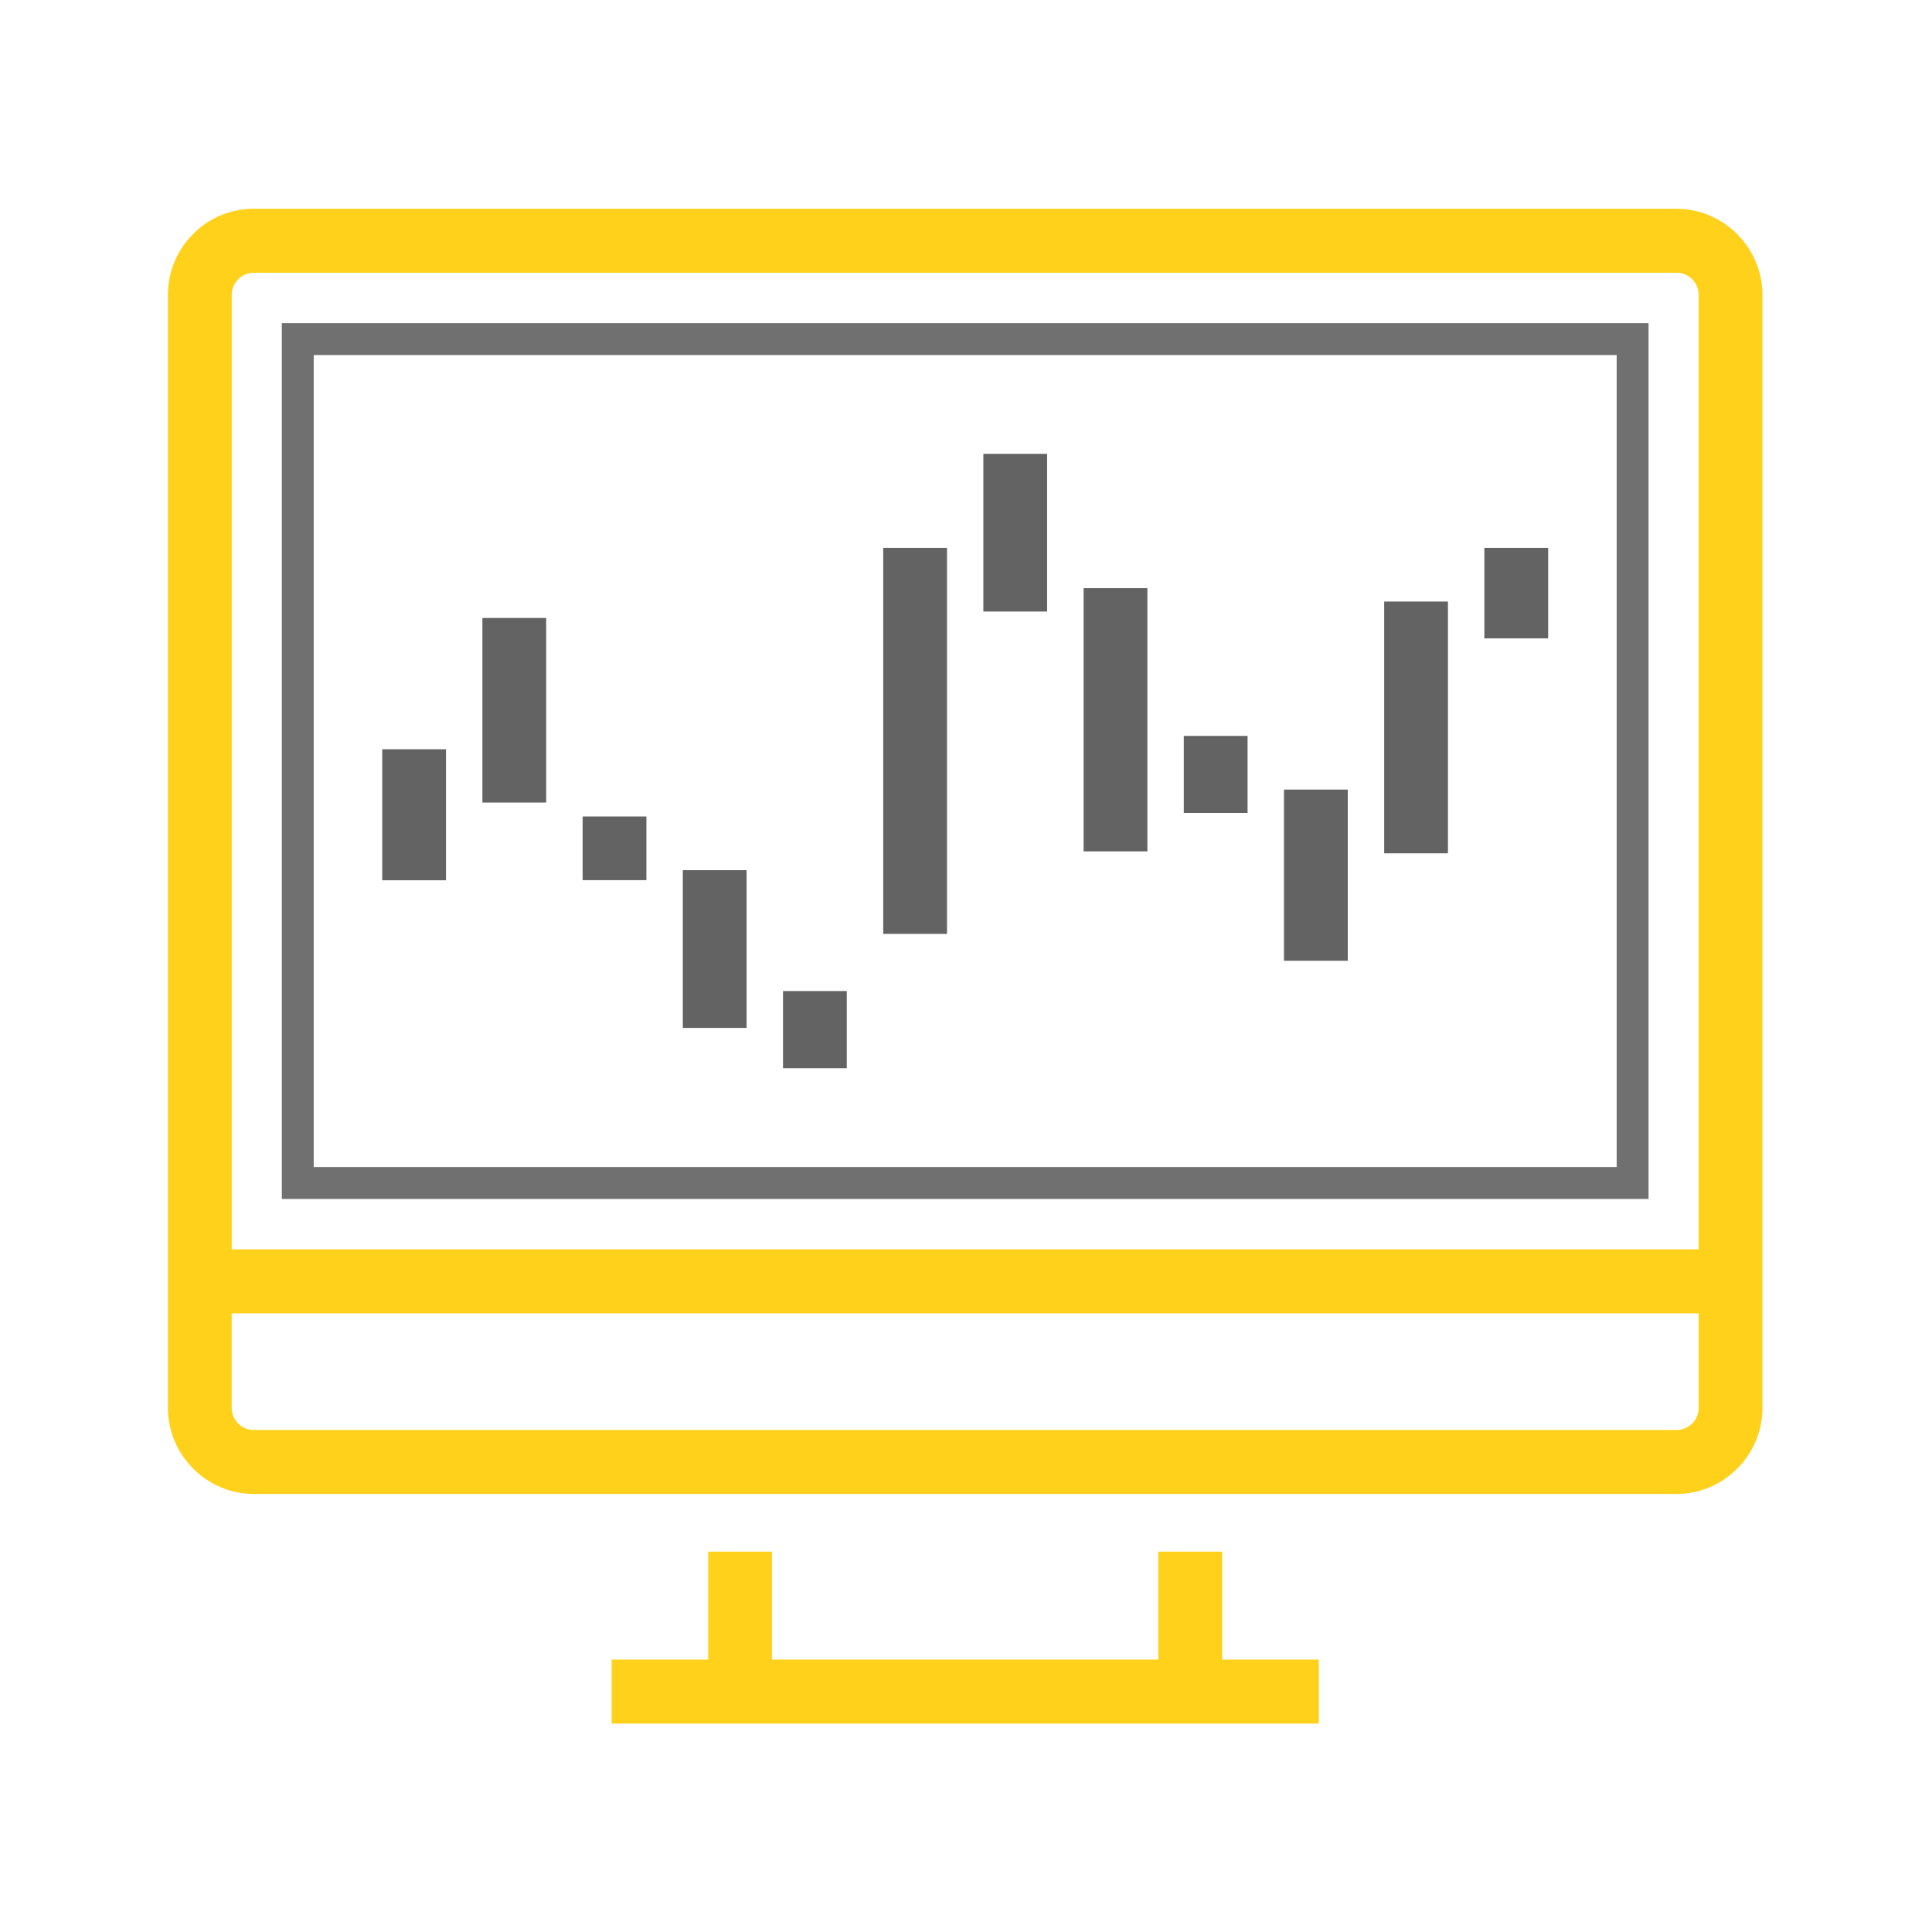 <?xml version="1.0" encoding="UTF-8" standalone="no"?>
<!DOCTYPE svg PUBLIC "-//W3C//DTD SVG 1.1//EN" "http://www.w3.org/Graphics/SVG/1.1/DTD/svg11.dtd">
<svg width="100%" height="100%" viewBox="0 0 75 75" version="1.1" xmlns="http://www.w3.org/2000/svg" xmlns:xlink="http://www.w3.org/1999/xlink" xml:space="preserve" style="fill-rule:evenodd;clip-rule:evenodd;">
    <g transform="matrix(1,0,0,1,-858.333,-114.333)">
        <g id="prototype" transform="matrix(1.807,0,0,2.143,612.387,114.333)">
            <rect x="136.09" y="0" width="41.5" height="35" style="fill:none;"/>
            <g id="prototype1" transform="matrix(0.685,0,0,0.578,156.84,17.5)">
                <g transform="matrix(1,0,0,1,-25,-23.734)">
                    <clipPath id="_clip1">
                        <rect x="0" y="0" width="50" height="47.468"/>
                    </clipPath>
                    <g clip-path="url(#_clip1)">
                        <g transform="matrix(0.633,0,0,0.633,0,0)">
                            <rect x="6.433" y="6.452" width="66.135" height="41.784" style="fill:none;stroke:rgb(112,112,112);stroke-width:1.58px;"/>
                        </g>
                        <g id="Color_Fill_25" transform="matrix(0.633,0,0,0.633,0,0)">
                            <path d="M52.231,75L26.766,75L26.766,66.486L29.926,66.486L29.926,71.83L49.071,71.83L49.071,66.486L52.231,66.486L52.231,75ZM57.017,75L21.983,75L21.983,71.83L57.018,71.83L57.018,75L57.017,75ZM79,54.689L0,54.689L0,4.268C-0.003,3.136 0.446,2.048 1.248,1.249C2.042,0.445 3.127,-0.005 4.257,0L74.742,0C77.079,0.002 79,1.925 79,4.262C79,4.264 79,4.266 79,4.268L79,54.689ZM3.159,51.52L75.841,51.52L75.841,4.268C75.843,3.978 75.729,3.699 75.524,3.494C75.319,3.283 75.036,3.166 74.742,3.169L4.257,3.169C3.969,3.167 3.692,3.28 3.489,3.484C3.278,3.69 3.159,3.973 3.16,4.268L3.16,51.52L3.159,51.52ZM74.742,63.632L4.255,63.632C1.92,63.63 0,61.708 0,59.373C0,59.37 0,59.367 0,59.364L0,51.52L79,51.52L79,59.364C79,59.368 79,59.372 79,59.376C79,61.711 77.079,63.632 74.744,63.632C74.743,63.632 74.743,63.632 74.742,63.632L74.742,63.632ZM3.159,54.689L3.159,59.364C3.158,59.656 3.274,59.937 3.481,60.143C3.685,60.35 3.964,60.466 4.254,60.464L74.742,60.464C74.745,60.464 74.747,60.464 74.75,60.464C75.349,60.464 75.842,59.971 75.842,59.372C75.842,59.369 75.842,59.367 75.842,59.364L75.842,54.689L3.159,54.689Z" style="fill:rgb(255,209,26);fill-rule:nonzero;"/>
                        </g>
                        <g id="Color_Fill_26" transform="matrix(0.633,0,0,0.633,0,0)">
                            <path d="M13.777,33.247L10.617,33.247L10.617,26.761L13.777,26.761L13.777,33.247ZM18.741,29.4L15.581,29.4L15.581,20.26L18.741,20.26L18.741,29.4ZM23.706,33.242L20.546,33.242L20.546,30.088L23.706,30.088L23.706,33.247L23.706,33.242ZM28.67,40.557L25.51,40.557L25.51,32.747L28.67,32.747L28.67,40.562L28.67,40.557ZM33.634,42.551L30.474,42.551L30.474,38.732L33.634,38.732L33.634,42.556L33.634,42.551ZM38.599,35.901L35.439,35.901L35.439,16.788L38.6,16.788L38.6,35.906L38.599,35.901ZM43.562,19.943L40.4,19.943L40.4,12.134L43.56,12.134L43.56,19.947L43.562,19.943ZM48.528,31.816L45.368,31.816L45.368,18.784L48.528,18.784L48.528,31.821L48.528,31.816ZM53.491,29.916L50.331,29.916L50.331,26.1L53.491,26.1L53.491,29.92L53.491,29.916ZM58.455,37.232L55.295,37.232L55.295,28.757L58.455,28.757L58.455,37.235L58.455,37.232ZM63.419,31.912L60.259,31.912L60.259,19.447L63.419,19.447L63.419,31.915L63.419,31.912ZM68.383,21.271L65.223,21.271L65.223,16.788L68.383,16.788L68.383,21.273L68.383,21.271Z" style="fill:rgb(99,99,99);fill-rule:nonzero;"/>
                        </g>
                    </g>
                </g>
            </g>
        </g>
    </g>
</svg>
